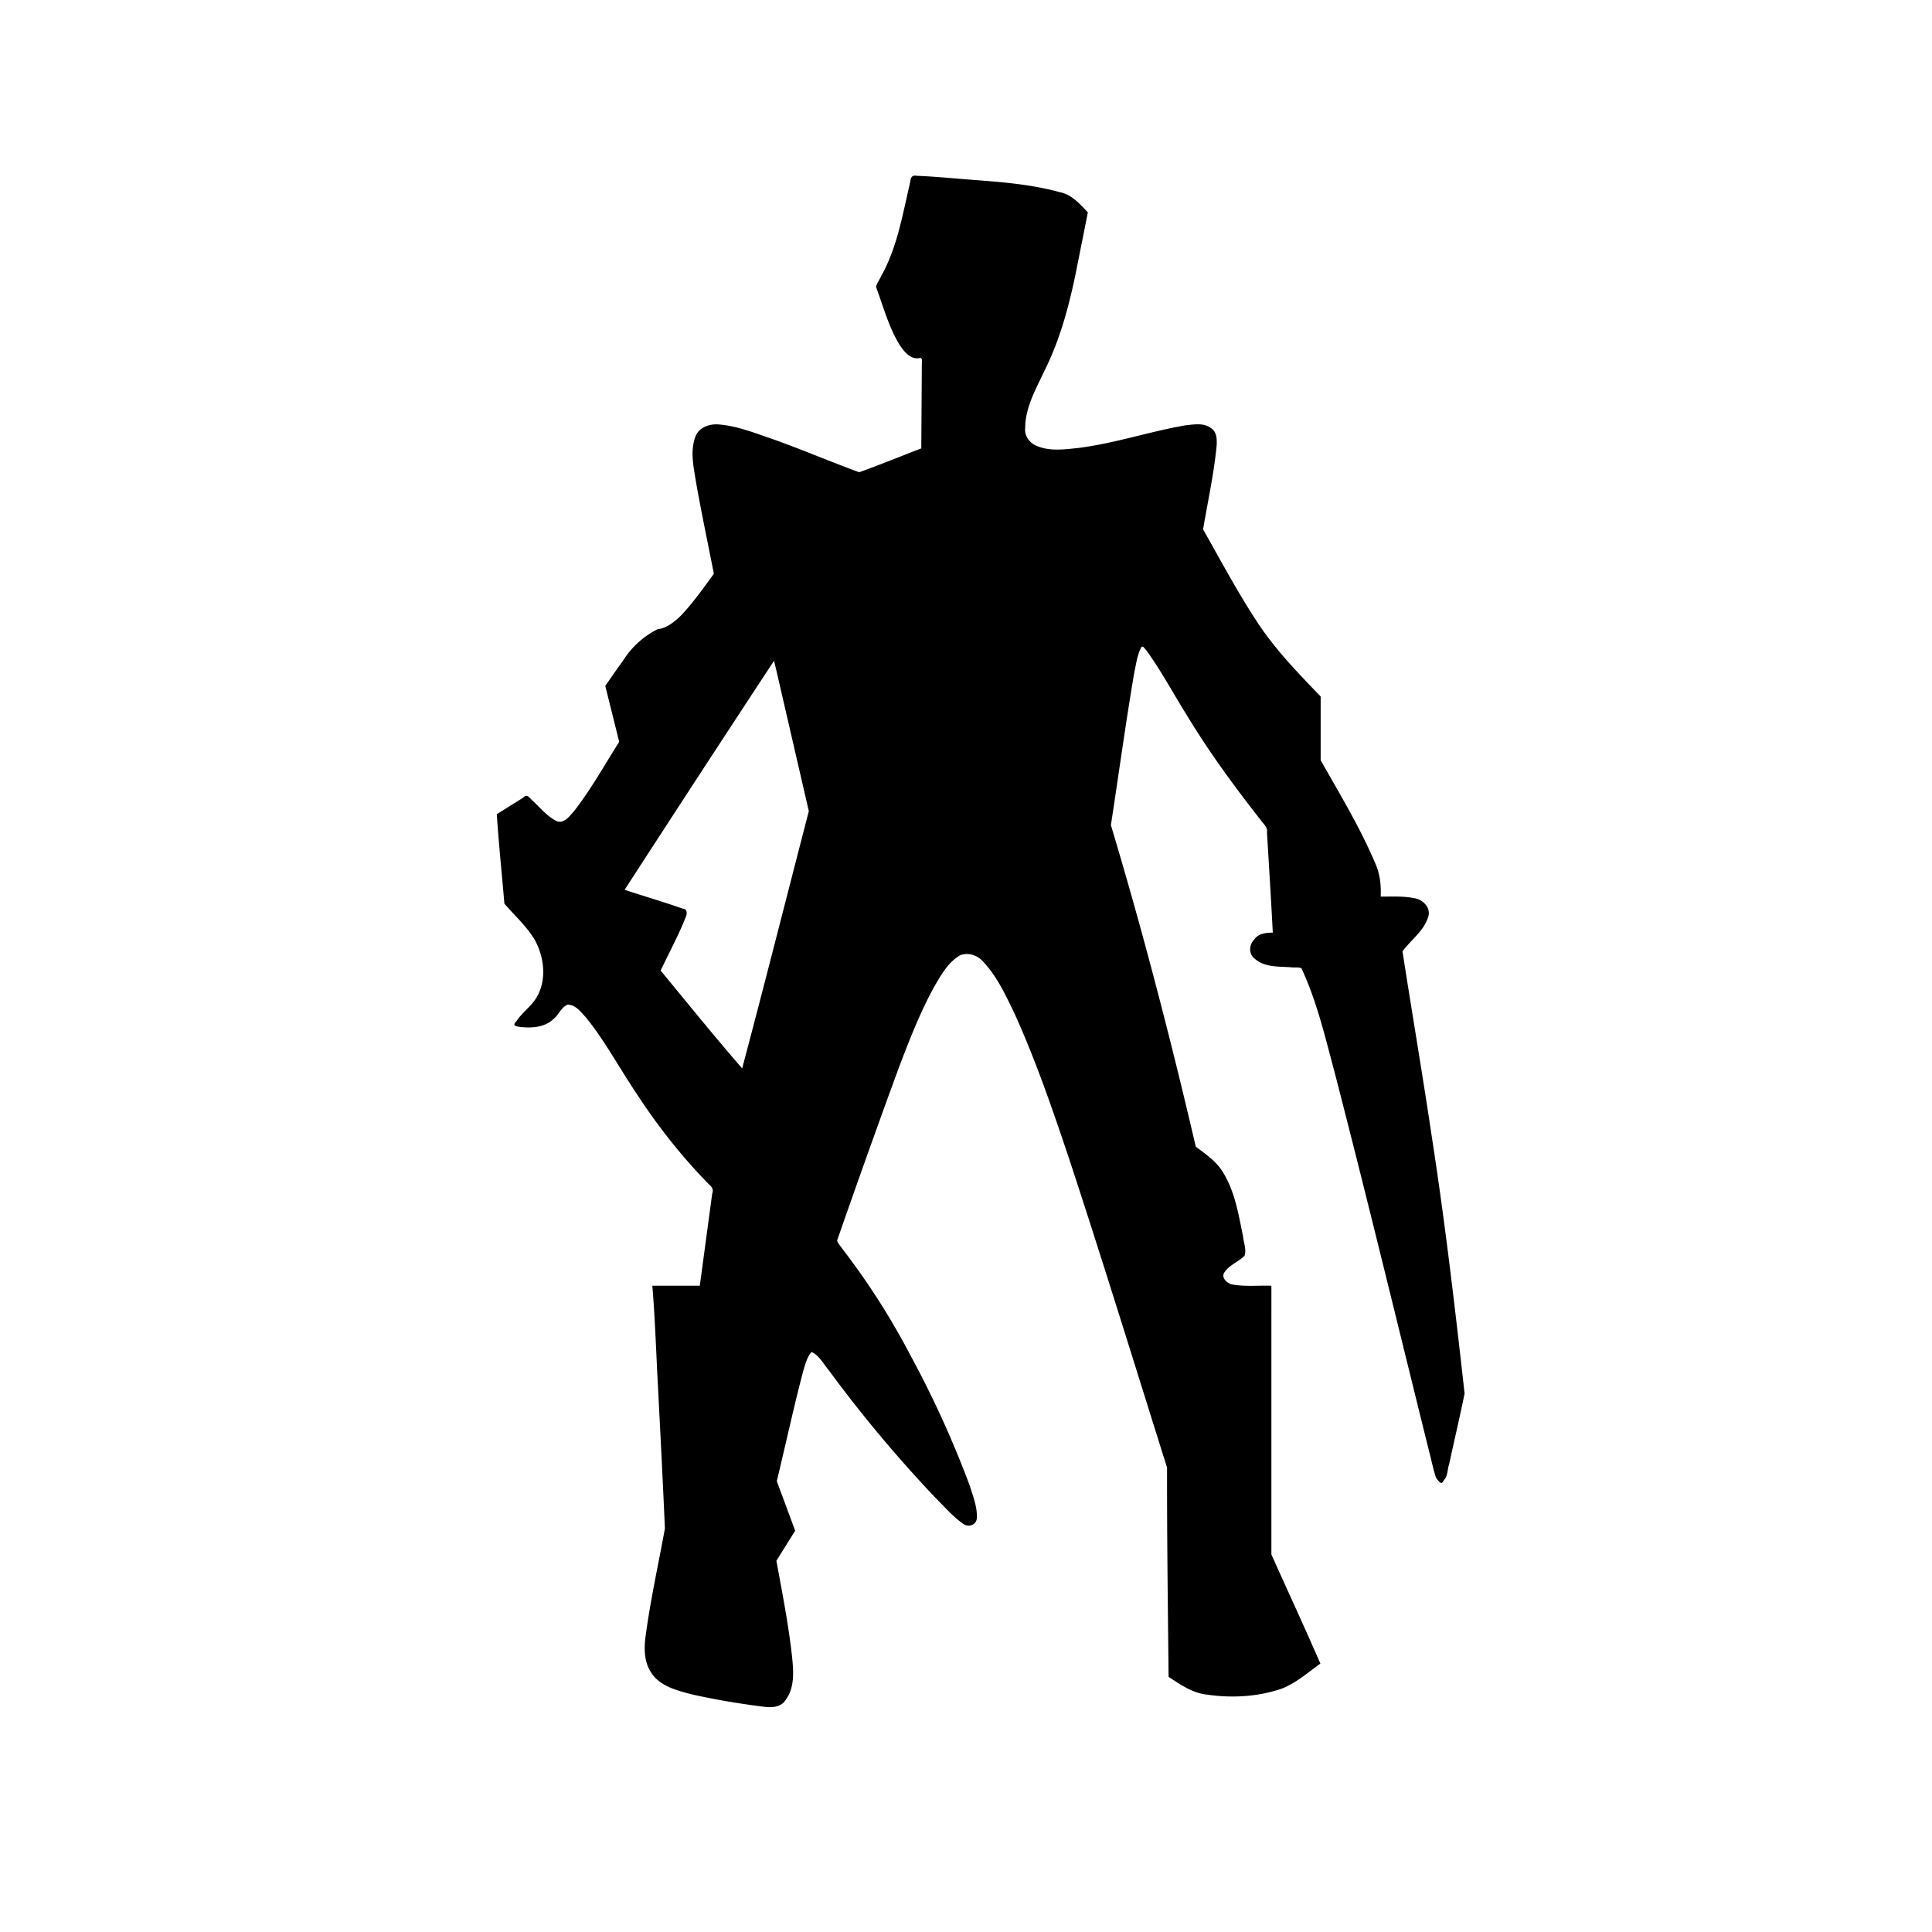 <svg id="root" xmlns="http://www.w3.org/2000/svg" width="1400" height="1400" viewBox="0 0 14000 14000">
  <path
    d="M6642 1274c-33-7-44 14-46 44-55 232-93 474-212 685-11 26-31 50-36 76 54 145 93 297 176 428 31 44 72 95 132 89 35-10 23 26 24 49l-4 604c-150 58-299 119-450 173-205-75-411-163-618-237-130-44-259-97-396-109-69-7-149 20-174 91-39 108-10 225 7 335 39 219 85 437 128 656-76 103-149 208-237 301-13 13-39 37-59 51-33 26-71 45-113 50a633 633 0 0 0-251 230c-43 59-85 120-127 180l101 406c-108 169-205 346-329 504-31 34-68 87-120 72-73-34-124-101-183-154-19-18-37-48-62-19l-193 121c14 216 37 432 55 648 73 85 159 162 218 259 71 127 92 295 13 424-39 65-105 108-145 171-33 32 0 35 30 40 82 9 176 3 239-57 39-31 56-85 103-105 59 0 97 55 134 94 138 171 241 365 364 548 152 234 326 455 521 655 22 19 42 40 29 71l-90 669h-344c21 250 28 501 42 751 17 337 35 673 49 1009-47 258-104 514-139 774-13 92-13 193 42 273 65 97 186 126 292 154 173 39 348 68 524 90 55 7 122 4 155-48 69-92 58-213 47-320-26-232-71-461-113-690l136-218-133-359c65-269 123-540 194-807 14-45 26-94 58-129 56 26 85 85 123 130 237 323 495 631 771 923 68 67 130 141 209 195 36 24 91 4 94-41 6-81-27-160-50-236a7384 7384 0 0 0-434-953 5227 5227 0 0 0-488-763c-12-20-35-40-40-63 146-419 295-837 448-1254 75-197 151-393 253-580 50-86 101-180 189-232 57-24 126-2 166 43 105 111 168 251 233 386 152 336 271 684 389 1035 246 747 477 1498 713 2248-1 505 6 1011 11 1516 86 57 174 118 279 129 181 26 371 16 545-45 102-41 187-116 276-180-115-265-237-527-355-791V9317c-96-3-194 8-288-10-37-10-80-53-50-90 36-52 100-74 143-117 16-45-6-93-10-138-34-166-61-342-158-486-48-69-119-117-185-167-182-782-384-1561-615-2330 57-370 107-740 170-1109 14-62 20-122 50-179 12-18 29 16 37 22 107 147 192 308 288 461 163 271 350 526 545 774 18 26 47 47 41 81 14 243 30 486 42 729-49 1-106 6-135 51-37 37-41 103 3 137 70 64 172 57 260 63 26 4 59-3 80 8 111 238 171 496 239 749 237 916 459 1837 687 2756 17 63 29 128 50 189 19 21 38 57 55 16 31-31 25-78 39-117 37-171 77-341 112-512-69-618-141-1235-236-1850-67-452-144-902-214-1354 62-85 159-150 188-256 17-66-45-122-106-130-79-16-160-10-240-11 4-81-5-163-38-238-110-261-258-504-397-750v-462c-165-171-332-343-462-543-142-216-263-444-390-668 34-201 78-400 98-603 3-47 3-103-41-131-53-40-124-26-185-20-260 45-513 131-775 164-104 11-216 27-314-20-47-24-79-74-72-127 1-149 79-282 140-413 111-222 176-463 226-705l88-442c-58-61-118-131-206-147-254-70-519-78-780-101-85-7-170-14-255-17zM5632 4885l229 993c-161 621-318 1243-483 1864-202-232-395-472-591-709 63-132 133-261 186-397 7-24 3-51-27-52-139-49-280-90-420-136 359-554 720-1108 1083-1660l23 97z"
    clip-rule="evenodd"
  />
</svg>
